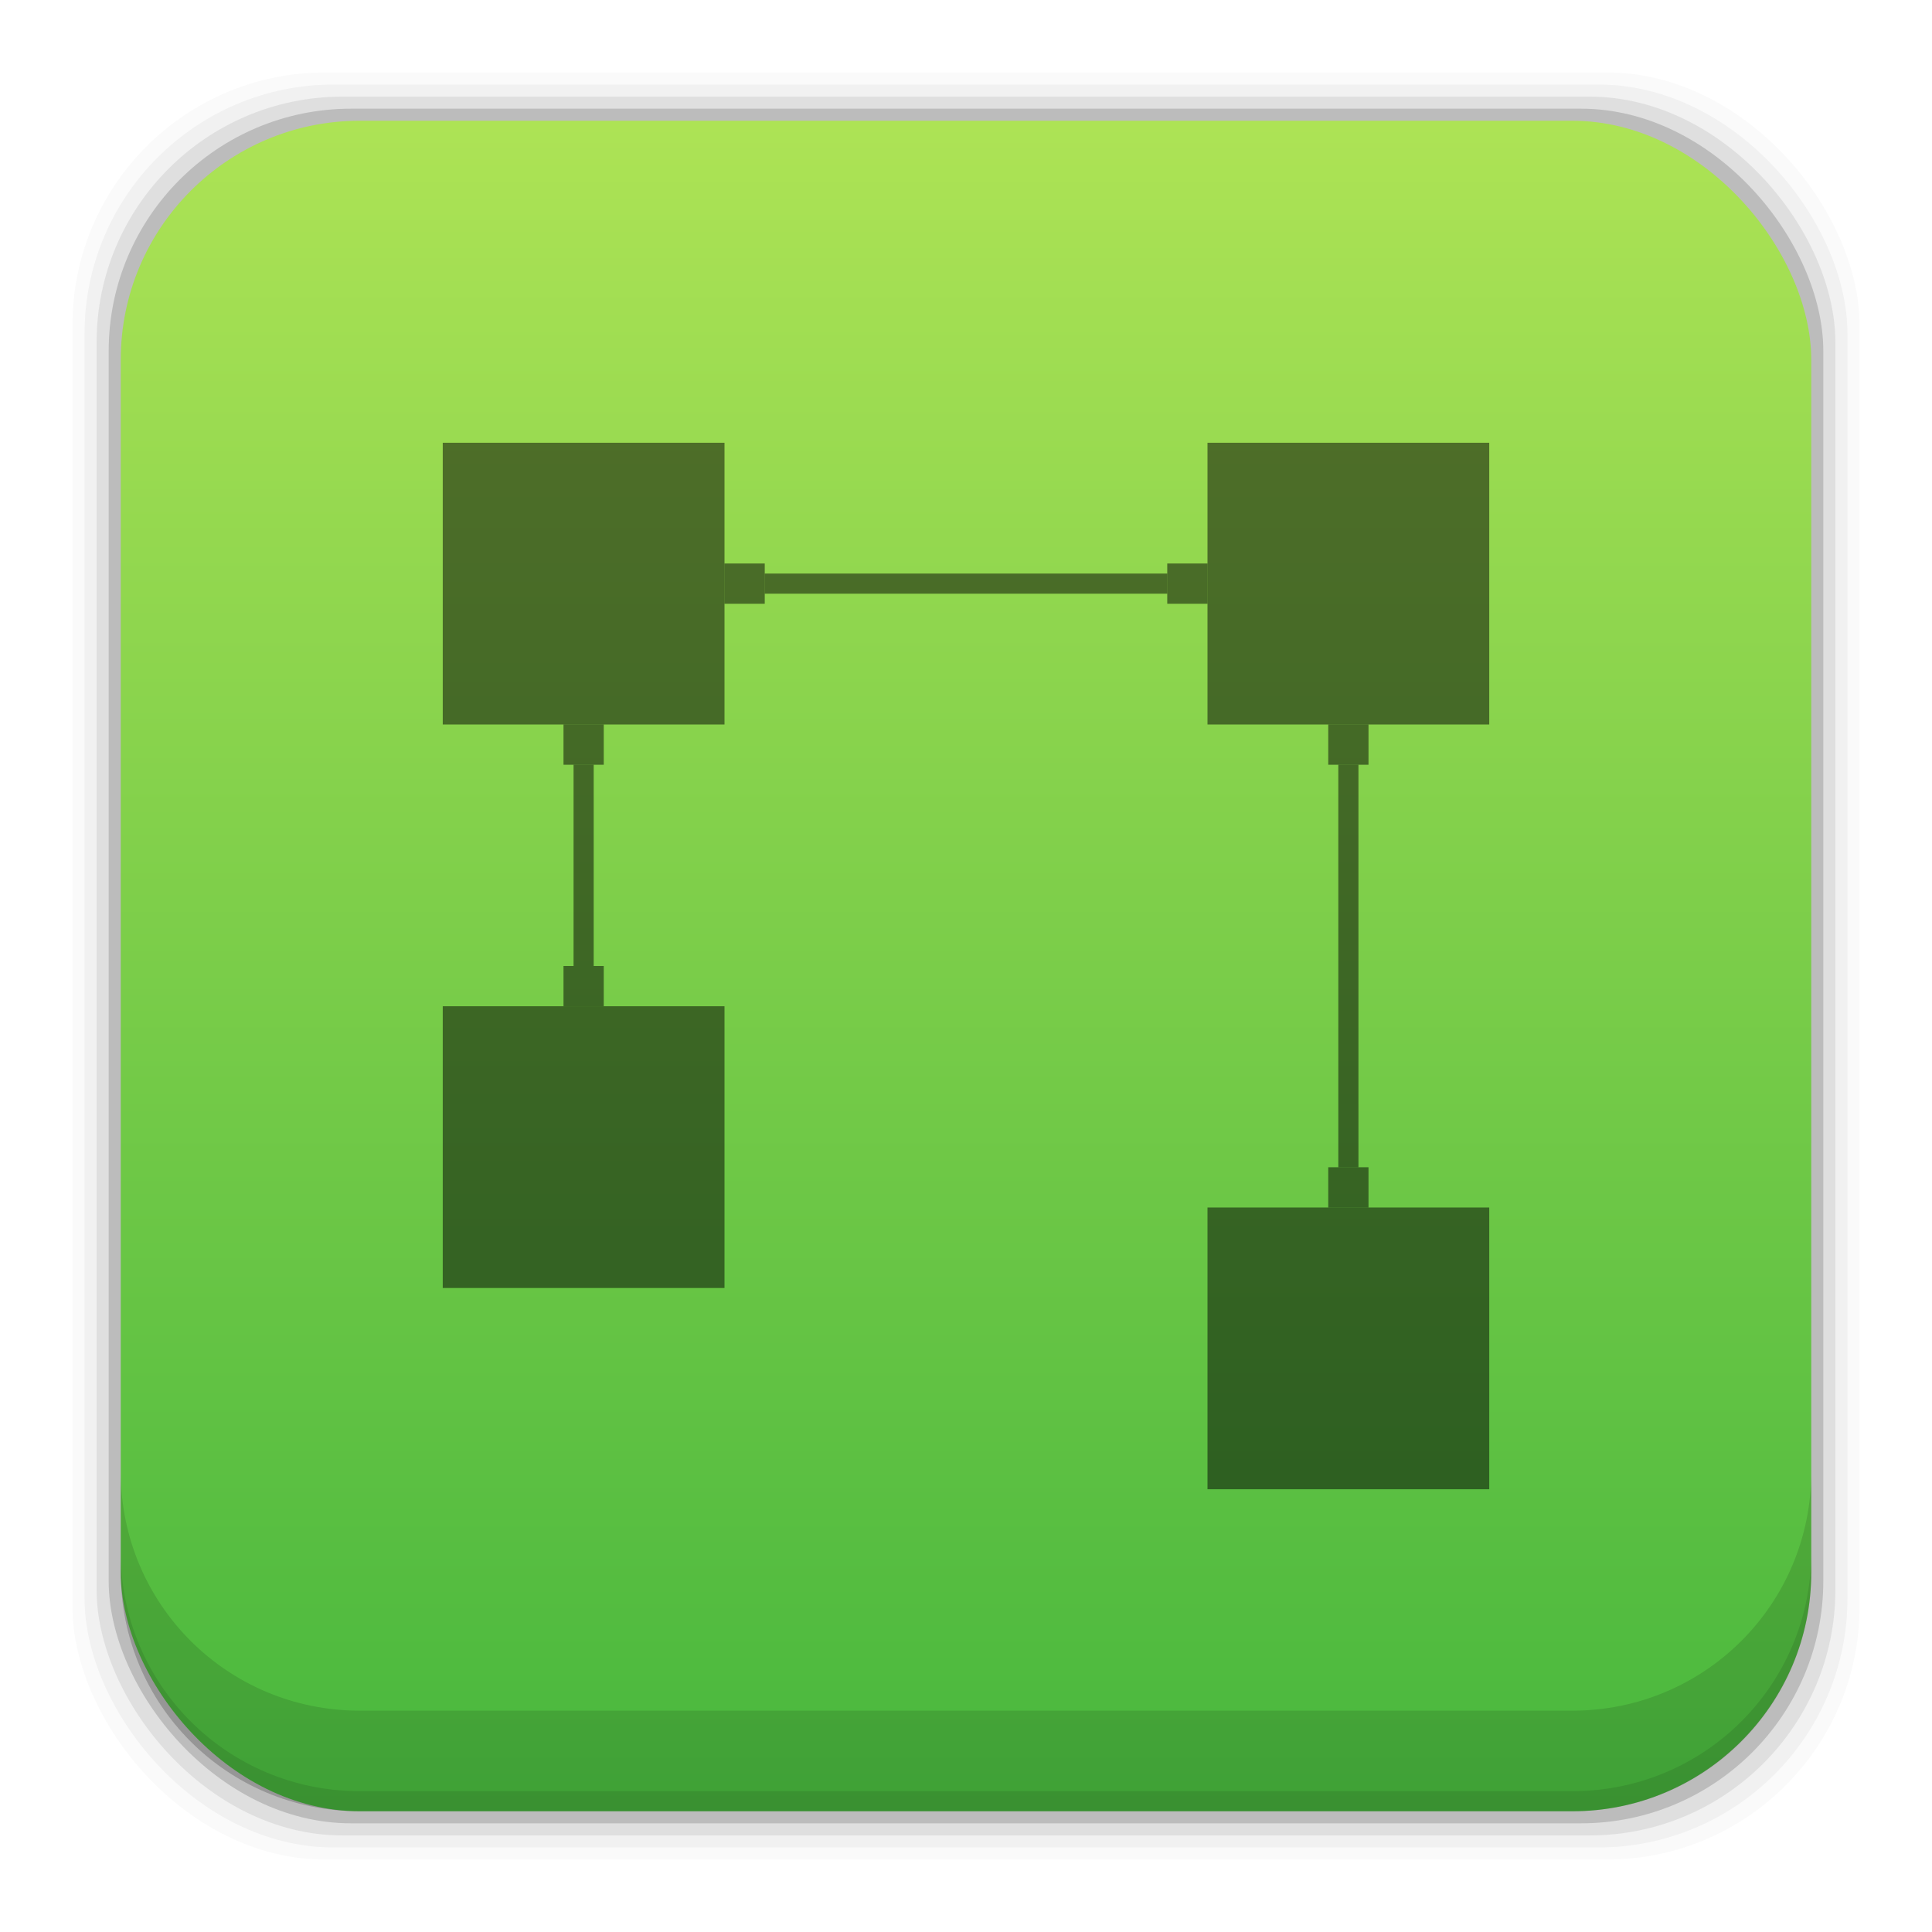 <?xml version="1.0" encoding="UTF-8" standalone="no"?>
<!-- Created with Inkscape (http://www.inkscape.org/) -->

<svg
   xmlns:dc="http://purl.org/dc/elements/1.1/"
   xmlns:cc="http://creativecommons.org/ns#"
   xmlns:rdf="http://www.w3.org/1999/02/22-rdf-syntax-ns#"
   xmlns:svg="http://www.w3.org/2000/svg"
   xmlns="http://www.w3.org/2000/svg"
   xmlns:xlink="http://www.w3.org/1999/xlink"
   xmlns:sodipodi="http://sodipodi.sourceforge.net/DTD/sodipodi-0.dtd"
   xmlns:inkscape="http://www.inkscape.org/namespaces/inkscape"
   width="48"
   height="48"
   id="svg2"
   version="1.1"
   inkscape:version="0.91+devel r"
   sodipodi:docname="yed.svg">
  <defs
     id="defs4">
    <linearGradient
       gradientTransform="translate(-2.2734375e-6,8.7798828e-5)"
       inkscape:collect="always"
       xlink:href="#linearGradient4708"
       id="linearGradient7167"
       x1="29.136"
       y1="1049.46"
       x2="29.136"
       y2="1007.44"
       gradientUnits="userSpaceOnUse" />
    <linearGradient
       id="linearGradient4708"
       inkscape:collect="always">
      <stop
         id="stop4710"
         offset="0"
         style="stop-color:#47b73d;stop-opacity:1" />
      <stop
         id="stop4712"
         offset="1"
         style="stop-color:#ade355;stop-opacity:1" />
    </linearGradient>
  </defs>
  <sodipodi:namedview
     id="base"
     pagecolor="#ffffff"
     bordercolor="#666666"
     borderopacity="1.0"
     inkscape:pageopacity="0.0"
     inkscape:pageshadow="2"
     inkscape:zoom="4"
     inkscape:cx="-8.081624"
     inkscape:cy="4.9310616"
     inkscape:document-units="px"
     inkscape:current-layer="layer1"
     showgrid="false"
     inkscape:window-width="1366"
     inkscape:window-height="670"
     inkscape:window-x="-4"
     inkscape:window-y="29"
     inkscape:window-maximized="1">
    <inkscape:grid
       type="xygrid"
       id="grid3850" />
  </sodipodi:namedview>
  <g
     inkscape:label="Capa 1"
     inkscape:groupmode="layer"
     id="layer1"
     transform="translate(0,-1004.362)">
    <rect
       style="fill:#000000;fill-opacity:0.02;stroke:none"
       id="rect5263"
       width="44.4"
       height="44.4"
       x="1.8"
       y="1006.162"
       ry="6.279" />
    <rect
       ry="6.194"
       y="1006.462"
       x="2.1"
       height="43.8"
       width="43.8"
       id="rect5261"
       style="fill:#000000;fill-opacity:0.039;stroke:none" />
    <rect
       style="fill:#000000;fill-opacity:0.078;stroke:none"
       id="rect5259"
       width="43.2"
       height="43.2"
       x="2.4"
       y="1006.763"
       ry="6.109" />
    <rect
       ry="6.024"
       y="1007.062"
       x="2.7"
       height="42.6"
       width="42.6"
       id="rect5257"
       style="fill:#000000;fill-opacity:0.157;stroke:none" />
    <rect
       style="fill:url(#linearGradient7167);fill-opacity:1;stroke:none"
       id="rect5237"
       width="42"
       height="42"
       x="3"
       y="1007.362"
       ry="5.939" />
    <path
       inkscape:connector-curvature="0"
       style="fill:#000000;fill-opacity:0.118;stroke:none"
       d="m 3,1040.925 0,2.5 c 0,3.29 2.647,5.938 5.938,5.938 l 30.125,0 c 3.29,0 5.938,-2.647 5.938,-5.938 l 0,-2.5 c 0,3.29 -2.647,5.938 -5.938,5.938 l -30.125,0 c -3.29,0 -5.938,-2.647 -5.938,-5.938 z"
       id="rect5265" />
    <path
       inkscape:connector-curvature="0"
       style="fill:#000000;fill-opacity:0.098;stroke:none"
       d="m 3,1042.925 0,0.5 c 0,3.29 2.647,5.938 5.938,5.938 l 30.125,0 c 3.29,0 5.938,-2.647 5.938,-5.938 l 0,-0.5 c 0,3.29 -2.647,5.938 -5.938,5.938 l -30.125,0 c -3.29,0 -5.938,-2.647 -5.938,-5.938 z"
       id="path5252" />
    <rect
       ry="0"
       y="1015.362"
       x="11"
       height="7"
       width="7"
       id="rect3398"
       style="fill:#000000;fill-opacity:0.498;fill-rule:evenodd;stroke:none" />
    <rect
       style="fill:#000000;fill-opacity:0.498;fill-rule:evenodd;stroke:none"
       id="rect3400"
       width="7"
       height="7"
       x="30"
       y="1015.362"
       ry="0" />
    <rect
       style="fill:#000000;fill-opacity:0.498;fill-rule:evenodd;stroke:none"
       id="rect3402"
       width="7"
       height="7"
       x="11"
       y="1029.362"
       ry="0" />
    <rect
       ry="0"
       y="1034.362"
       x="30"
       height="7"
       width="7"
       id="rect3404"
       style="fill:#000000;fill-opacity:0.498;fill-rule:evenodd;stroke:none" />
    <rect
       style="fill:#000000;fill-opacity:0.498;fill-rule:evenodd;stroke:none"
       id="rect3411"
       width="1"
       height="1"
       x="14"
       y="1022.362"
       ry="0" />
    <rect
       ry="0"
       y="1028.362"
       x="14"
       height="1"
       width="1"
       id="rect3413"
       style="fill:#000000;fill-opacity:0.498;fill-rule:evenodd;stroke:none" />
    <rect
       ry="0"
       y="1023.362"
       x="14.25"
       height="5"
       width="0.5"
       id="rect3415"
       style="fill:#000000;fill-opacity:0.498;fill-rule:evenodd;stroke:none" />
    <rect
       ry="0"
       y="-30"
       x="1018.362"
       height="1"
       width="1"
       id="rect3417"
       style="fill:#000000;fill-opacity:0.498;fill-rule:evenodd;stroke:none"
       transform="matrix(0,1,-1,0,0,0)" />
    <rect
       style="fill:#000000;fill-opacity:0.498;fill-rule:evenodd;stroke:none"
       id="rect3419"
       width="1"
       height="1"
       x="1018.362"
       y="-19"
       ry="0"
       transform="matrix(0,1,-1,0,0,0)" />
    <rect
       style="fill:#000000;fill-opacity:0.498;fill-rule:evenodd;stroke:none"
       id="rect3421"
       width="0.5"
       height="10"
       x="1018.612"
       y="-29"
       ry="0"
       transform="matrix(0,1,-1,0,0,0)" />
    <g
       id="g3437"
       transform="translate(9.5,9.5)">
      <rect
         ry="0"
         y="-1024.862"
         x="-24.5"
         height="1"
         width="1"
         id="rect3431"
         style="fill:#000000;fill-opacity:0.498;fill-rule:evenodd;stroke:none"
         transform="scale(-1,-1)" />
      <rect
         style="fill:#000000;fill-opacity:0.498;fill-rule:evenodd;stroke:none"
         id="rect3433"
         width="1"
         height="1"
         x="-24.5"
         y="-1013.862"
         ry="0"
         transform="scale(-1,-1)" />
      <rect
         style="fill:#000000;fill-opacity:0.498;fill-rule:evenodd;stroke:none"
         id="rect3435"
         width="0.5"
         height="10"
         x="-24.25"
         y="-1023.862"
         ry="0"
         transform="scale(-1,-1)" />
    </g>
  </g>
</svg>
